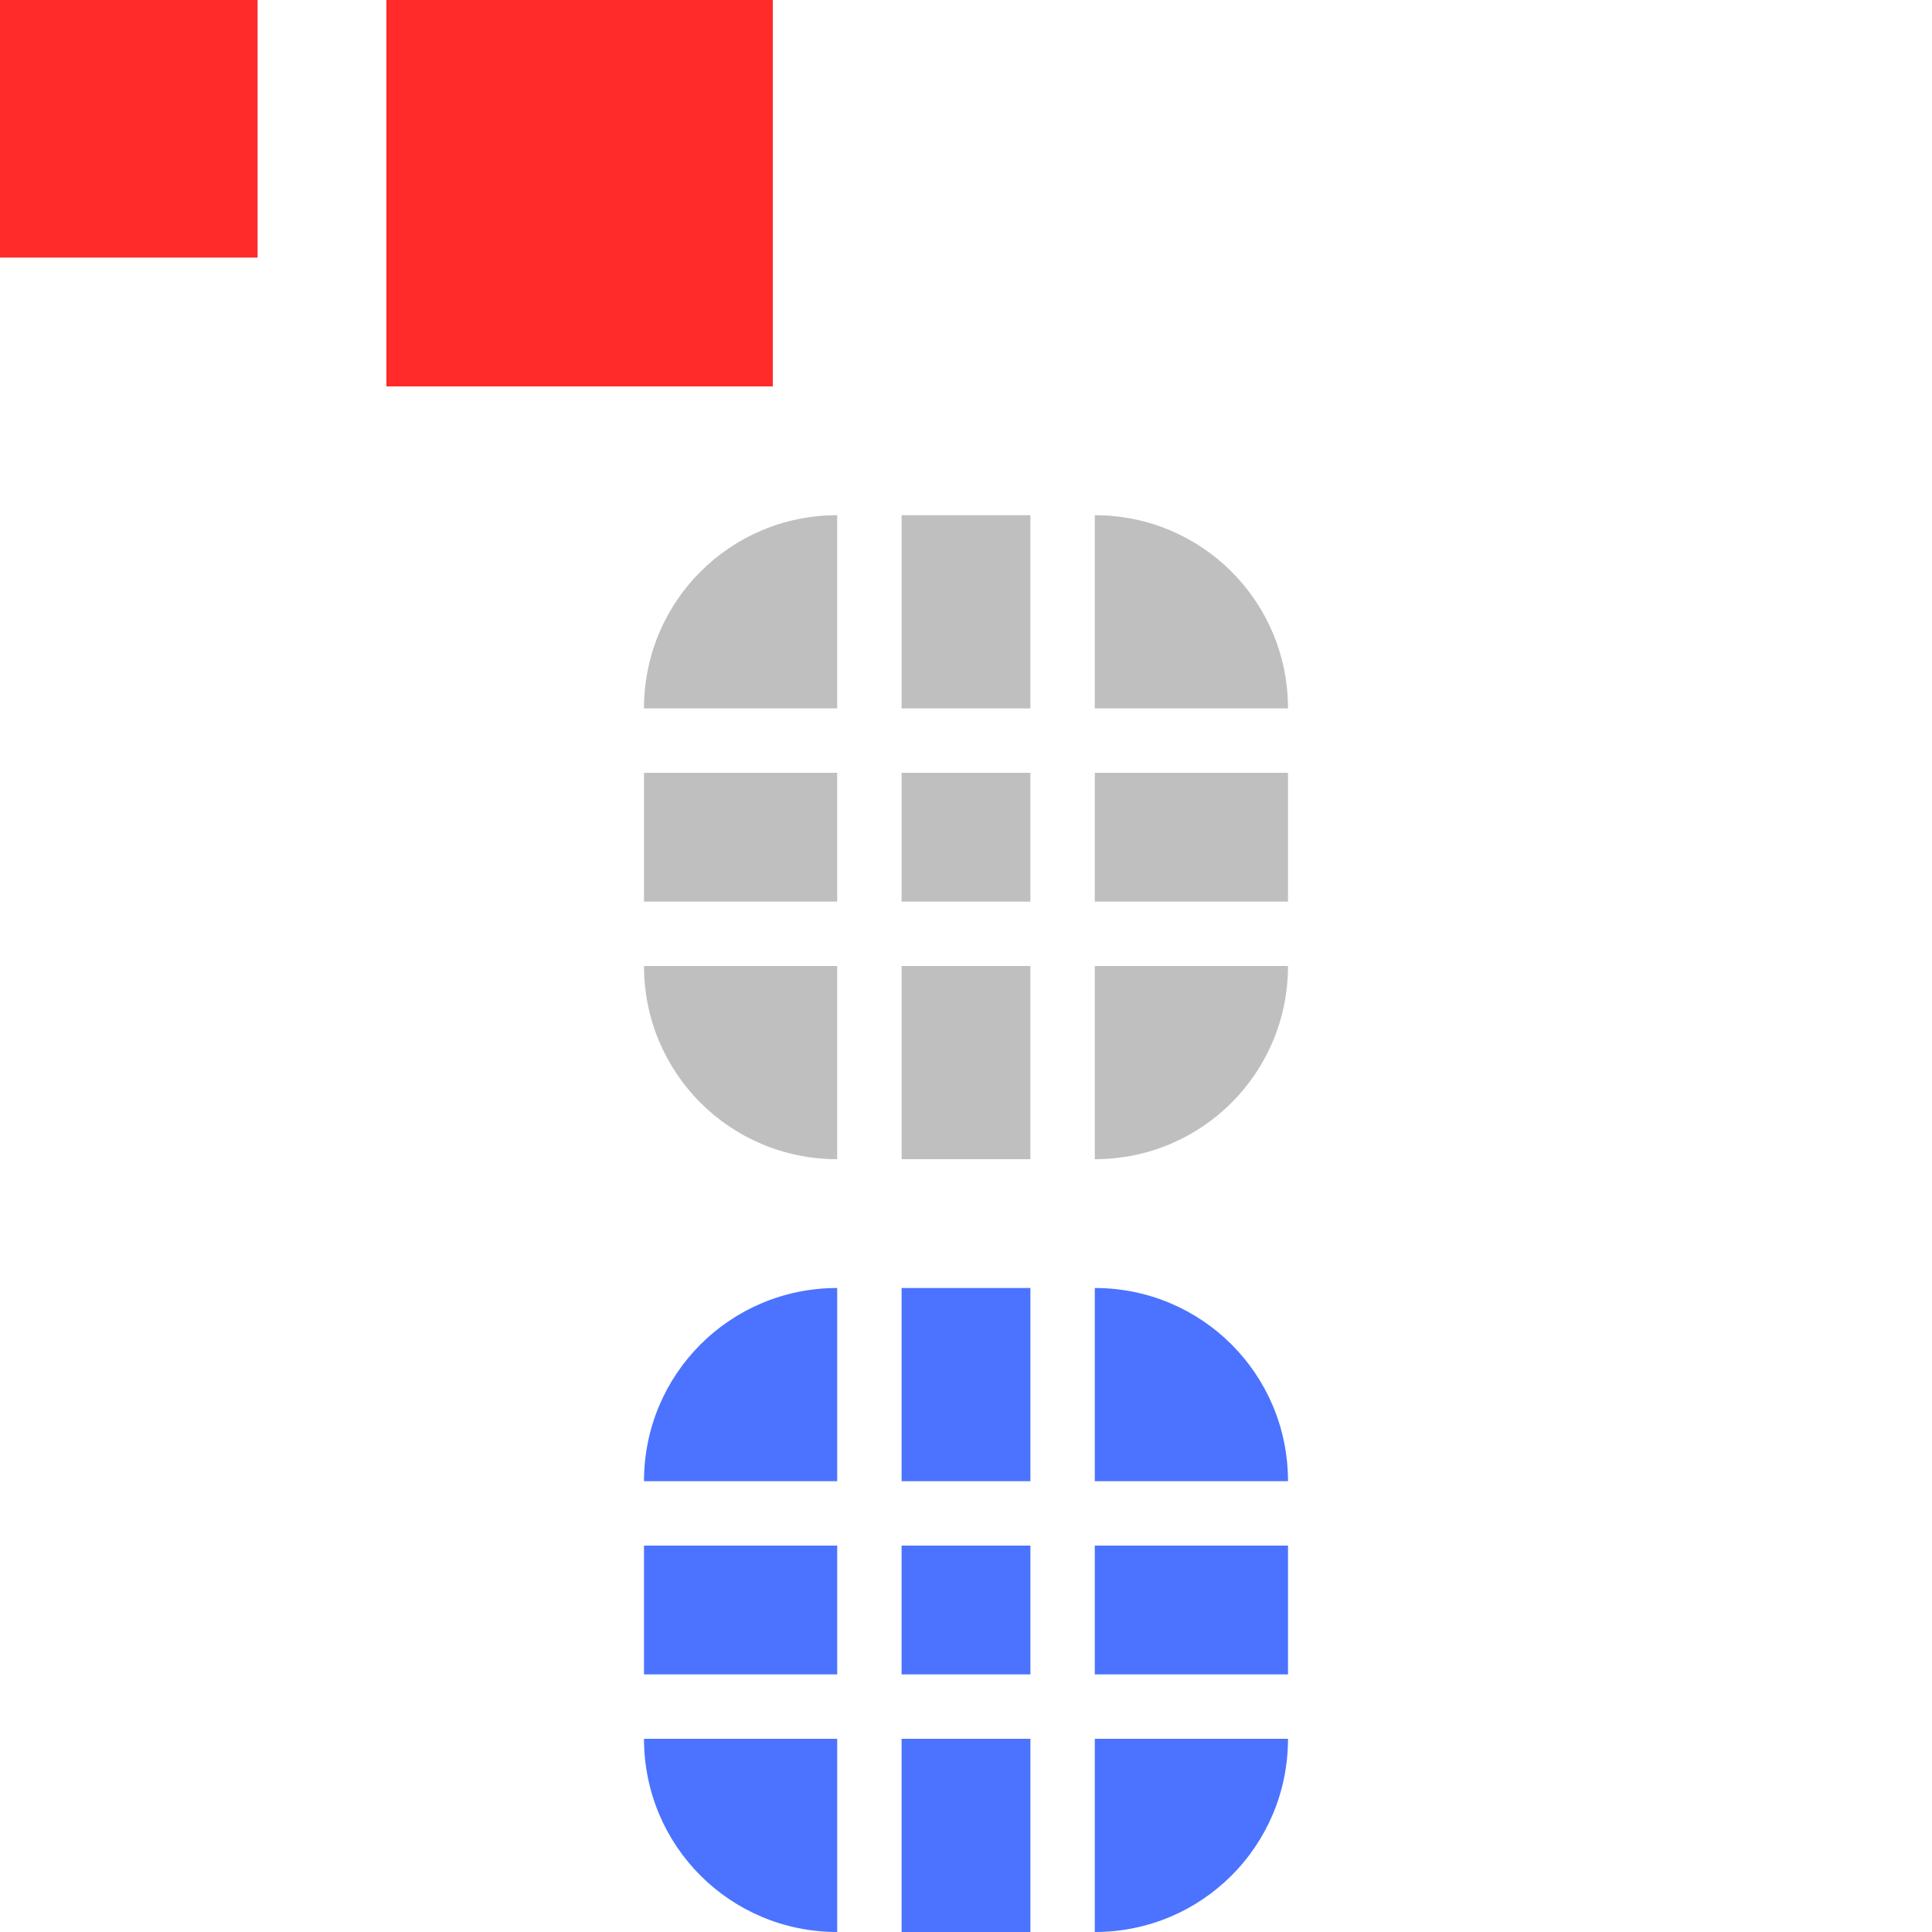 <?xml version="1.0" encoding="UTF-8" standalone="no"?>
<svg
   xmlns:dc="http://purl.org/dc/elements/1.1/"
   xmlns:cc="http://creativecommons.org/ns#"
   xmlns:rdf="http://www.w3.org/1999/02/22-rdf-syntax-ns#"
   xmlns:svg="http://www.w3.org/2000/svg"
   xmlns="http://www.w3.org/2000/svg"
   xmlns:sodipodi="http://sodipodi.sourceforge.net/DTD/sodipodi-0.dtd"
   xmlns:inkscape="http://www.inkscape.org/namespaces/inkscape"
   width="30"
   height="30"
   version="1.1"
   viewBox="0 0 30 30"
   id="svg31"
   sodipodi:docname="bar_meter_vertical.svg"
   inkscape:version="0.92.4 5da689c313, 2019-01-14">
  <sodipodi:namedview
     pagecolor="#ffffff"
     bordercolor="#666666"
     borderopacity="1"
     objecttolerance="10"
     gridtolerance="10"
     guidetolerance="10"
     inkscape:pageopacity="0"
     inkscape:pageshadow="2"
     inkscape:window-width="1920"
     inkscape:window-height="1019"
     id="namedview33"
     showgrid="false"
     inkscape:zoom="44.500587"
     inkscape:cx="11.28587"
     inkscape:cy="4.9004753"
     inkscape:window-x="0"
     inkscape:window-y="36"
     inkscape:window-maximized="1"
     inkscape:current-layer="svg31" />
  <defs
     id="defs3">
    <style
       id="current-color-scheme"
       type="text/css">.ColorScheme-Text {
        color:#31363b;
        stop-color:#31363b;
      }
      .ColorScheme-Background {
        color:#eff0f1;
        stop-color:#eff0f1;
      }
      .ColorScheme-Highlight {
        color:#3daee9;
        stop-color:#3daee9;
      }
      .ColorScheme-ViewText {
        color:#31363b;
        stop-color:#31363b;
      }
      .ColorScheme-ViewBackground {
        color:#fcfcfc;
        stop-color:#fcfcfc;
      }
      .ColorScheme-ViewHover {
        color:#93cee9;
        stop-color:#93cee9;
      }
      .ColorScheme-ViewFocus{
        color:#3daee9;
        stop-color:#3daee9;
      }
      .ColorScheme-ButtonText {
        color:#31363b;
        stop-color:#31363b;
      }
      .ColorScheme-ButtonBackground {
        color:#eff0f1;
        stop-color:#eff0f1;
      }
      .ColorScheme-ButtonHover {
        color:#93cee9;
        stop-color:#93cee9;
      }
      .ColorScheme-ButtonFocus{
        color:#3daee9;
        stop-color:#3daee9;
      }</style>
  </defs>
  <rect
     style="fill:#ff2a2a"
     x="0"
     height="4"
     width="4"
     y="-1.4648437e-05"
     id="hint-tile-center" />
  <rect
     style="fill:#ff2a2a"
     height="6"
     width="6"
     y="-1.4648437e-05"
     x="6"
     id="hint-bar-size" />
  <path
     style="fill:#000000;opacity:0.25"
     id="bar-inactive-bottomright"
     d="m 17,15 v 3 c 1.662,0 3,-1.338 3,-3 z"
     inkscape:connector-curvature="0" />
  <path
     style="fill:#000000;opacity:0.25"
     id="bar-inactive-right"
     d="m 17,12 v 2 h 3 v -2 z"
     inkscape:connector-curvature="0" />
  <path
     style="fill:#000000;opacity:0.25"
     id="bar-inactive-topright"
     d="m 17,8 v 3 h 3 C 20,9.338 18.662,8 17,8 Z"
     inkscape:connector-curvature="0" />
  <path
     style="fill:#000000;opacity:0.25"
     id="bar-inactive-bottomleft"
     d="m 10,15 c 0,1.662 1.338,3 3,3 v -3 z"
     inkscape:connector-curvature="0" />
  <path
     style="fill:#000000;opacity:0.25"
     id="bar-inactive-left"
     d="m 10,12 v 2 h 3 v -2 z"
     inkscape:connector-curvature="0" />
  <path
     style="fill:#000000;opacity:0.25"
     id="bar-inactive-topleft"
     d="m 13,8 c -1.662,0 -3,1.338 -3,3 h 3 z"
     inkscape:connector-curvature="0" />
  <path
     style="fill:#000000;opacity:0.25"
     id="bar-inactive-bottom"
     d="m 14,15 v 3 h 2 v -3 z"
     inkscape:connector-curvature="0" />
  <path
     style="fill:#000000;opacity:0.25"
     id="bar-inactive-center"
     d="m 16,12 h -2 v 2 h 2 z"
     inkscape:connector-curvature="0" />
  <path
     style="fill:#000000;opacity:0.25"
     id="bar-inactive-top"
     d="m 14,8 v 3 h 2 V 8 Z"
     inkscape:connector-curvature="0" />
  <path
     id="bar-active-bottomright"
     class="ColorScheme-Highlight"
     d="m 17,27 v 3 c 1.662,0 3,-1.338 3,-3 z"
     inkscape:connector-curvature="0"
     style="color:#3daee9;fill:#4b73ff;fill-opacity:1" />
  <path
     id="bar-active-right"
     class="ColorScheme-Highlight"
     d="m 17,24 v 2 h 3 v -2 z"
     inkscape:connector-curvature="0"
     style="color:#3daee9;fill:#4b73ff;fill-opacity:1" />
  <path
     id="bar-active-topright"
     class="ColorScheme-Highlight"
     d="m 17,20 v 3 h 3 c 0,-1.662 -1.338,-3 -3,-3 z"
     inkscape:connector-curvature="0"
     style="color:#3daee9;fill:#4b73ff;fill-opacity:1" />
  <path
     id="bar-active-bottomleft"
     class="ColorScheme-Highlight"
     d="m 10,27 c 0,1.662 1.338,3 3,3 v -3 z"
     inkscape:connector-curvature="0"
     style="color:#3daee9;fill:#4b73ff;fill-opacity:1" />
  <path
     id="bar-active-left"
     class="ColorScheme-Highlight"
     d="m 10,24 v 2 h 3 v -2 z"
     inkscape:connector-curvature="0"
     style="color:#3daee9;fill:#4b73ff;fill-opacity:1" />
  <path
     id="bar-active-topleft"
     class="ColorScheme-Highlight"
     d="m 13,20 c -1.662,0 -3,1.338 -3,3 h 3 z"
     inkscape:connector-curvature="0"
     style="color:#3daee9;fill:#4b73ff;fill-opacity:1" />
  <path
     id="bar-active-bottom"
     class="ColorScheme-Highlight"
     d="m 14,27 v 3 h 2 v -3 z"
     inkscape:connector-curvature="0"
     style="color:#3daee9;fill:#4b73ff;fill-opacity:1" />
  <path
     id="bar-active-center"
     class="ColorScheme-Highlight"
     d="m 16,24 h -2 v 2 h 2 z"
     inkscape:connector-curvature="0"
     style="color:#3daee9;fill:#4b73ff;fill-opacity:1" />
  <path
     id="bar-active-top"
     class="ColorScheme-Highlight"
     d="m 14,20 v 3 h 2 v -3 z"
     inkscape:connector-curvature="0"
     style="color:#3daee9;fill:#4b73ff;fill-opacity:1" />
</svg>
